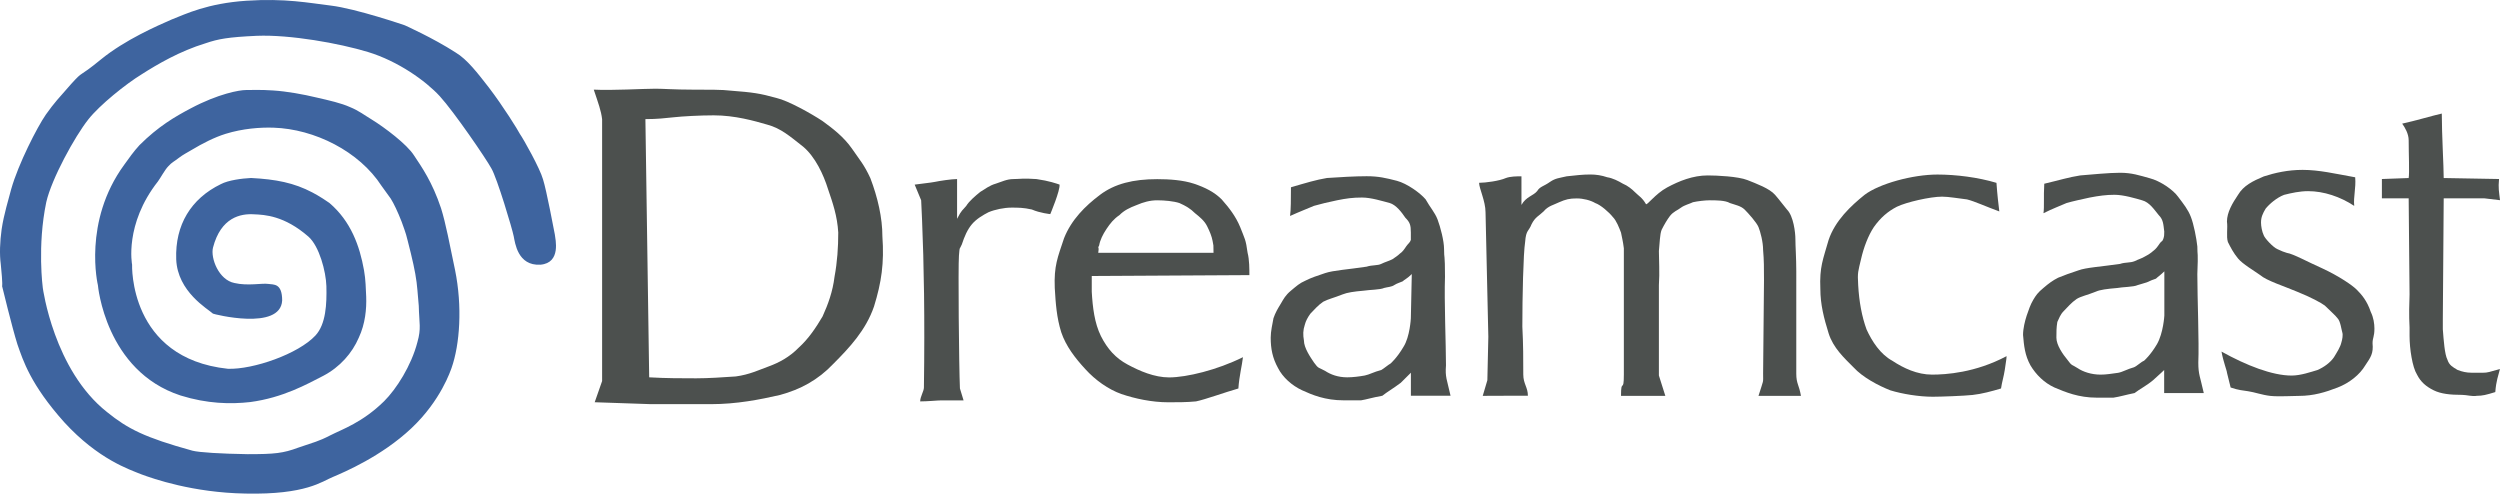 <?xml version="1.0" encoding="utf-8"?>
<!-- Generator: Adobe Illustrator 16.0.3, SVG Export Plug-In . SVG Version: 6.00 Build 0)  -->
<!DOCTYPE svg PUBLIC "-//W3C//DTD SVG 1.1//EN" "http://www.w3.org/Graphics/SVG/1.1/DTD/svg11.dtd">
<svg version="1.1"
	 id="svg2" xmlns:dc="http://purl.org/dc/elements/1.1/" xmlns:cc="http://creativecommons.org/ns#" xmlns:rdf="http://www.w3.org/1999/02/22-rdf-syntax-ns#" xmlns:svg="http://www.w3.org/2000/svg"
	 xmlns="http://www.w3.org/2000/svg" xmlns:xlink="http://www.w3.org/1999/xlink" x="0px" y="0px" width="1013.984px"
	 height="200.223px" viewBox="0 0 1013.984 200.223" enable-background="new 0 0 1013.984 200.223" xml:space="preserve">
<g id="g10" transform="matrix(1.25,0,0,-1.25,0,200.222)">
	<g id="g12">
		<g>
			<g id="g14">
				<g id="g20" transform="translate(451.185,42.209)">
					<path id="path22" fill="#4C504E" d="M0,0.001C-0.59-0.289-2.376-1.771-2.997-2.089c-2.378-0.605-3.875-1.498-5.358-1.786
						c-1.772-0.319-3.892-0.591-5.692-0.591c-2.983,0-5.358,0.893-7.175,2.089c-2.105,1.18-2.105,0.605-3.603,2.709
						c-1.18,1.755-3.269,4.767-3.269,7.159c-0.319,1.802-0.319,3.3,0.286,5.102c0.303,1.195,0.925,2.376,1.803,3.587
						c1.18,1.196,2.406,2.695,4.178,3.891c1.8,0.923,3.3,1.195,6.28,2.375c1.5,0.606,3.603,0.923,6.903,1.211
						c1.772,0.289,5.358,0.289,6.569,0.878c1.197,0.319,2.408,0.319,3.3,0.939c0.894,0.591,2.089,0.892,2.695,1.195
						c0.591,0.577,1.498,0.893,2.983,2.377L6.6,14.697c0,0-0.289-5.994-2.392-9.278C2.103,1.801,0,0.001,0,0.001 M-32.59,47.893
						c3.286,1.484,5.692,2.392,7.766,3.285c2.12,0.606,4.495,1.181,7.478,1.801c2.997,0.606,5.1,0.893,8.097,0.893
						c2.983,0,6.6-1.165,8.978-1.771c2.103-0.62,3.875-2.997,5.1-4.798C6.327,45.805,6.6,44.896,6.6,42.52v-2.407
						c-0.289-0.893-0.894-1.181-1.5-2.074c-0.605-0.908-1.195-1.801-2.089-2.391c-0.605-0.605-1.527-1.211-2.405-1.802
						c-1.197-0.605-2.378-0.893-3.603-1.498c-1.181-0.605-2.983-0.317-4.753-0.908c-5.994-0.909-10.777-1.181-13.472-2.089
						c-2.694-0.892-4.495-1.498-6.297-2.406c-2.075-0.894-2.983-1.802-4.783-3.286c-1.803-1.497-2.378-2.678-3.27-4.192
						c-0.923-1.483-1.817-2.997-2.408-4.769c-0.317-1.8-0.892-4.177-0.892-6.281c0-3.602,0.575-6.599,2.377-9.869
						C-34.997-4.435-32-7.129-28.7-8.658c3.27-1.499,7.478-3.27,13.472-3.27h5.677c1.802,0.288,3.572,0.892,6.902,1.484
						c1.5,1.211,3.573,2.391,5.964,4.193c2.105,2.087,3.3,3.284,3.3,3.284v-7.477h5.995h6.872c-1.195,5.388-1.786,5.995-1.483,9.87
						c0,6.6-0.606,20.964-0.319,28.73c0,7.795-0.303,5.676-0.303,8.976c0,2.694-1.195,7.19-2.089,9.567
						c-0.923,2.406-2.406,3.905-3.905,6.599c-1.802,2.104-5.994,5.101-9.28,5.995C-1.468,60.215-3.89,60.79-7.75,60.79
						c-3.603,0-8.977-0.303-12.866-0.575c-3.603-0.606-6.6-1.529-11.686-3.012C-32.317,53.267-32.317,49.967-32.59,47.893"/>
				</g>
				<g id="g24" transform="translate(695.677,43.117)">
					<path id="path26" fill="#4C504E" d="M0.001,0c-0.894-0.319-2.392-1.802-3.286-2.119c-2.103-0.575-3.588-1.5-5.086-1.786
						c-2.119-0.289-3.889-0.592-5.691-0.592c-2.983,0-5.677,0.894-7.478,2.105c-1.802,1.195-1.802,0.591-3.3,2.695
						c-1.498,1.8-3.587,4.783-3.587,7.189c0,1.772,0,3.3,0.303,5.102c0.591,1.181,0.923,2.377,2.089,3.542
						c1.211,1.211,2.406,2.709,4.208,3.936c1.498,0.893,3.269,1.18,6.252,2.376c1.227,0.575,3.603,0.893,6.902,1.166
						c1.5,0.317,5.389,0.317,6.6,0.938c0.894,0.288,2.089,0.591,2.983,0.894c1.195,0.591,2.089,0.892,2.967,1.195
						c0.605,0.606,1.211,0.923,2.725,2.377v-14.35c0,0-0.319-5.677-2.392-9.278C2.09,1.771,0.001,0,0.001,0 M-32.62,47.878
						c2.981,1.499,5.389,2.377,7.478,3.3c2.072,0.606,4.783,1.181,7.477,1.771c2.981,0.575,5.389,0.908,8.083,0.908
						c2.983,0,6.872-1.181,8.961-1.786c2.392-0.621,3.906-2.997,5.389-4.798c1.498-1.499,1.498-2.952,1.802-5.359
						c0-0.923,0-1.513-0.317-2.391c-0.303-0.939-0.606-0.606-1.197-1.514c-0.605-0.893-1.211-1.786-2.103-2.391
						c-0.606-0.575-1.5-1.18-2.694-1.802c-0.909-0.575-2.106-0.893-3.3-1.498c-1.5-0.605-2.983-0.288-4.753-0.894
						c-6.297-0.908-11.08-1.18-13.472-2.087c-2.725-0.909-4.497-1.514-6.6-2.392c-1.802-0.923-2.997-1.802-4.783-3.33
						c-1.802-1.484-2.408-2.363-3.3-3.861c-0.894-1.498-1.514-3.3-2.12-5.1c-0.575-1.786-1.18-4.178-1.18-6.283
						c0.302-3.572,0.605-6.6,2.406-9.869c1.77-2.981,4.48-5.677,7.78-7.175c3.573-1.498,7.797-3.3,13.775-3.3h5.359
						c2.119,0.319,3.891,0.894,6.872,1.498c1.513,1.195,3.905,2.406,5.994,4.163C5.345-4.178,6.54-2.997,6.54-2.997v-7.478h5.994
						h6.858C18.21-5.101,17.62-4.479,17.62-0.59c0.288,6.584-0.317,20.934-0.317,28.7c0.317,7.795,0,5.677,0,8.991
						c-0.287,2.679-1.166,7.205-2.089,9.551c-0.908,2.407-2.377,4.208-4.178,6.6c-1.498,2.119-5.677,5.101-9.28,6.009
						c-3.284,0.893-5.675,1.741-9.55,1.741c-3.603,0-9.28-0.575-12.897-0.863c-3.875-0.605-6.57-1.498-11.672-2.694
						C-32.62,53.252-32.316,49.982-32.62,47.878"/>
				</g>
				<g id="g28" transform="translate(481.111,31.734)">
					<path id="path30" fill="#4C504E" d="M0,0l1.5,5.07l0.317,14.092L0.907,59.564c0,3.602-2.089,7.765-2.089,9.566
						c2.089,0,6.57,0.606,8.645,1.529c1.497,0.575,3.602,0.575,5.1,0.575v-9.278c1.498,2.694,3.875,2.966,5.102,4.495
						c0.892,1.499,2.103,1.499,4.178,2.982c1.8,1.226,2.981,1.226,5.388,1.801c2.998,0.318,5.072,0.591,7.766,0.591
						c1.802,0,3.603-0.288,5.389-0.893c1.802-0.288,3.572-1.196,5.086-2.089c1.498-0.606,2.981-1.801,3.875-2.71
						c1.211-1.226,2.406-1.801,3.603-3.89c0.303-0.605,2.981,3.27,6.872,5.374c3.906,2.104,8.386,3.905,13.184,3.905
						c2.981,0,9.855-0.318,12.852-1.498c2.997-1.196,7.189-2.725,8.991-4.799c1.786-2.074,2.377-2.982,3.875-4.783
						c2.105-2.089,2.725-7.478,2.725-9.567c0-2.391,0.288-5.994,0.288-10.49V7.205c0-3.3,0.908-3.602,1.514-7.205h-6.6h-7.175
						c1.77,5.676,1.498,3.905,1.498,7.205l0.288,30.198c0,4.208,0,6.6-0.288,9.884c0,2.664-0.892,5.994-1.498,7.478
						c-0.606,1.483-3.3,4.495-4.495,5.676c-1.211,1.196-2.983,1.498-4.783,2.119c-1.5,0.893-4.497,0.893-6.57,0.893
						c-1.514,0-3.905-0.287-5.405-0.621c-1.18-0.575-2.694-0.893-3.905-1.771c-1.181-0.908-2.377-1.21-3.572-2.694
						c-0.909-1.211-1.788-2.679-2.695-4.48c-0.605-1.529-0.605-4.208-0.892-6.903c0-2.981,0.287-6.872,0-11.05V6.6L59.246,0h-7.478
						h-6.902c0,5.994,0.922,0.605,0.922,6.887v27.232v13.744c-0.303,2.407-0.575,3.3-0.922,5.101
						c-0.575,1.499-1.469,3.89-2.664,5.071c-1.211,1.529-3.906,3.905-5.708,4.526c-1.498,0.893-3.875,1.499-5.978,1.499
						c-2.392,0-3.603-0.318-5.692-1.227c-1.802-0.893-3.572-1.18-5.07-2.981c-1.53-1.484-2.711-1.802-3.906-4.148
						c-0.923-2.407-1.802-1.801-2.089-5.737c-0.605-3.861-0.908-17.937-0.908-27.504c0.303-5.691,0.303-10.762,0.303-15.545
						c0-2.981,1.498-4.178,1.498-6.887H7.779C6.586,0,2.711,0,0,0"/>
				</g>
				<g id="g32" transform="translate(651.084,44.615)">
					<path id="path34" fill="#4C504E" d="M0,0C0-0.923-0.318-2.407-0.59-4.496C-0.907-6.6-1.5-8.401-1.801-10.491
						c-2.981-0.892-6.267-1.786-9.248-2.103c-2.725-0.303-10.475-0.575-12.897-0.575c-4.481,0-9.884,0.892-13.759,2.073
						c-3.891,1.528-8.977,4.208-11.973,7.477c-2.981,2.998-6.6,6.298-8.084,11.081c-1.483,4.783-2.664,9.278-2.664,14.349
						c-0.317,7.19,0.894,9.582,2.664,15.849c2.106,6.297,7.206,11.08,11.686,14.683c4.753,3.602,15.563,6.584,23.645,6.584
						c5.994,0,13.153-0.893,19.147-2.694c0.303-4.208,0.606-6.57,0.925-9.279c-4.194,1.529-8.1,3.33-10.491,3.905
						c-2.68,0.318-5.995,0.893-8.067,0.893c-3.891,0-11.672-1.801-14.669-3.269c-2.981-1.529-5.358-3.603-7.478-6.6
						c-1.8-2.695-3.3-6.585-4.177-10.475c-0.909-3.905-1.181-4.178-0.909-8.372c0.303-5.388,1.181-10.172,2.711-14.364
						c1.77-3.891,4.495-8.069,8.37-10.173c3.602-2.391,8.083-4.495,12.866-4.495C-19.739-5.994-10.171-5.405,0,0"/>
				</g>
				<g id="g36" transform="translate(723.786,34.443)">
					<path id="path38" fill="#4C504E" d="M-0.001,0l-1.18,4.767c0,0.606-1.195,3.589-1.786,6.889
						C5.101,7.16,13.503,3.875,19.77,3.875c2.981,0,6.281,1.181,8.369,1.786c2.106,0.893,4.194,2.406,5.389,4.163
						c0.925,1.53,2.089,3.316,2.408,4.813c0.288,0.909,0.575,2.377,0.288,3.27c-0.288,0.923-0.606,3.603-1.498,4.511
						c-0.605,0.894-2.997,2.967-4.178,4.178c-1.197,0.894-4.495,2.695-8.991,4.495c-4.178,1.771-9.884,3.573-11.958,5.374
						c-2.12,1.514-5.692,3.587-7.191,5.389c-1.498,1.801-2.408,3.587-3.3,5.358c-0.575,1.817,0,4.511-0.303,6.63
						c0,2.982,1.786,5.994,3.588,8.659c1.772,2.997,4.783,4.495,8.37,5.994c3.603,1.165,7.797,2.119,12.58,2.119
						c5.372,0,10.475-1.226,17.073-2.407c0.287-3.602-0.62-6.297-0.317-9.279c-4.511,2.982-9.884,4.784-14.956,4.784
						c-2.723,0-5.389-0.591-7.794-1.196c-2.408-0.908-4.784-2.982-5.995-4.481c-0.894-1.498-1.498-2.724-1.498-4.495
						c0-1.196,0.319-2.982,0.894-4.178c0.317-0.923,2.997-3.89,4.495-4.496c2.105-0.908,1.211-0.605,2.981-1.181
						c2.12-0.317,6.903-2.997,11.67-5.1c5.103-2.377,9.597-5.373,11.08-6.903c1.5-1.498,3.3-3.556,4.497-7.175
						c0.908-1.8,1.181-3.889,1.181-5.373c0-2.694-0.606-2.982-0.606-4.783c0.317-3.3-0.575-4.511-2.377-7.191
						c-1.77-2.981-5.1-5.675-8.975-7.175c-3.891-1.498-7.766-2.709-12.564-2.709c-2.105,0-6.6-0.288-9.264,0
						C10.173-2.422,7.765-1.513,5.66-1.211C3.906-0.923,2.724-0.923-0.001,0"/>
				</g>
				<g id="g40" transform="translate(811.172,40.438)">
					<path id="path42" fill="#4C504E" d="M0,0c-0.589-2.406-1.195-3.618-1.514-7.478c-2.981-0.923-4.178-1.211-5.978-1.211
						c-1.514-0.287-3.3,0.303-4.798,0.303c-3.875,0-6.873,0.318-9.248,1.499c-2.408,1.195-4.194,2.694-5.389,5.101
						c-1.498,2.377-2.406,8.37-2.406,12.548v2.725c0,1.498-0.288,2.694,0,10.747l-0.288,31.152h-8.689v6.267l8.689,0.318
						c0.288,1.74,0,7.765,0,12.245c0,2.119-1.211,4.178-2.105,5.404c4.178,0.893,10.188,2.695,12.852,3.27
						c0-6.872,0.62-17.044,0.62-20.919l17.952-0.318c-0.286-2.997,0-4.178,0.319-6.872l-5.102,0.605h-13.169l-0.287-39.205v-3.299
						c0.287-3.602,0.575-8.068,1.498-9.87c0.575-1.802,1.772-2.408,3.269-3.3c1.5-0.605,2.997-0.908,4.497-0.908h3.905
						C-4.178-1.226-3.285-0.923,0,0"/>
				</g>
				<g id="g44" transform="translate(403.307,44.282)">
					<path id="path46" fill="#4C504E" d="M0,0c-0.288-2.68-1.196-5.964-1.483-10.158c-4.178-1.18-10.778-3.586-13.76-4.192
						c-2.982-0.287-5.994-0.287-8.976-0.287c-5.374,0-10.778,1.18-15.273,2.694c-4.178,1.5-8.401,4.466-11.671,8.084
						c-3.3,3.572-6.297,7.477-7.795,11.943c-1.499,4.783-1.802,9.279-2.104,14.35c-0.288,7.205,0.923,9.884,3.012,16.166
						c2.376,5.995,6.872,10.475,11.67,14.078c4.784,3.602,10.778,5.086,18.543,5.086c3.905,0,8.371-0.288,11.973-1.484
						c3.588-1.211,6.6-2.709,8.977-5.101c2.376-2.694,4.495-5.374,5.994-8.976c1.498-3.89,1.801-3.89,2.407-8.37
						c0.575-2.12,0.575-5.405,0.575-7.205l-51.148-0.288v-5.101c0.288-5.101,0.893-10.172,2.966-14.38
						c2.104-4.178,4.784-7.175,8.673-9.248c3.905-2.105,8.689-4.177,13.487-4.177C-18.225-6.539-8.371-4.163,0,0 M-46.955,33.861
						h37.404c0,2.967,0,2.089-0.303,3.875c-0.288,1.499-0.893,2.997-1.786,4.784c-0.893,1.786-2.392,2.966-3.906,4.193
						c-1.498,1.498-2.982,2.376-5.071,3.299c-1.816,0.606-4.813,0.894-7.205,0.894c-2.391,0-4.495-0.621-6.599-1.514
						c-2.377-0.893-4.178-1.786-5.662-3.3c-1.816-1.211-2.982-2.679-4.192-4.481c-1.196-1.801-2.089-3.602-2.392-5.373l-0.303-0.591
						C-46.97,35.647-46.667,35.647-46.955,33.861"/>
				</g>
				<g id="g48" transform="translate(298.575,29.933)">
					<path id="path50" fill="#4C504E" d="M0,0c0,1.529,1.212,3.315,1.212,4.511c0.318,22.72,0,40.082-0.606,54.447l-0.287,6.297
						l-2.105,5.086c2.105,0.318,5.102,0.591,6.6,0.893c1.484,0.318,5.373,0.909,7.159,0.909V59.246
						c1.529,3.012,1.802,2.725,2.982,4.208c0.924,1.529,2.997,3.27,4.496,4.496c1.529,0.908,2.982,2.104,5.101,2.709
						c1.786,0.575,3.587,1.484,5.691,1.484c1.787,0,3.284,0.317,7.493,0c4.148-0.591,6.57-1.484,7.477-1.787
						c0.288-1.786-2.997-9.581-2.997-9.581s-3.3,0.318-5.994,1.498c-2.695,0.606-4.466,0.606-6.585,0.606
						c-2.376,0-5.358-0.606-7.478-1.499c-1.786-0.923-3.875-2.134-5.358-3.875c-1.514-1.801-2.407-3.92-3.3-6.599
						c-0.923-2.12-0.605-0.318-0.923-3.603c-0.288-3.588,0-35.617,0.318-43.095l1.18-3.875H6.903C5.707,0.333,2.407,0,0,0"/>
				</g>
				<g id="g52" transform="translate(192.964,29.66)">
					<path id="path54" fill="#4C504E" d="M0,0l2.407,6.873v84.963c-0.318,2.724-1.196,5.086-2.71,9.597
						c5.994-0.318,15.864,0.302,20.041,0.302c2.392,0,6.297-0.302,11.671-0.302c5.389,0,10.187,0,12.564-0.318
						c7.477-0.575,9.597-0.893,14.97-2.377c3.875-0.893,11.353-5.101,14.955-7.477c3.3-2.407,6.873-5.102,9.582-8.977
						c2.664-3.89,3.89-5.101,5.964-9.566c2.406-6.312,3.905-12.897,3.905-18.876c0.621-8.689-0.302-14.955-2.709-22.737
						c-2.664-7.795-8.068-13.472-13.139-18.572C72.4,7.144,66.724,4.163,60.139,2.361C53.57,0.863,46.092-0.621,37.706-0.621H18.255
						L0,0z M17.68,8.084c5.646-0.319,10.46-0.319,15.243-0.319c3.905,0,8.688,0.319,12.866,0.606
						c4.481,0.605,7.478,2.104,10.793,3.3c3.285,1.211,6.584,2.966,9.566,5.994c3.3,2.983,5.677,6.6,7.796,10.188
						c1.77,3.89,3.3,8.067,3.875,12.866c0.893,4.784,1.211,9.582,1.211,14.35c-0.318,5.389-1.786,9.597-3.316,14.078
						c-1.483,4.768-4.162,10.474-8.068,13.774c-4.177,3.27-7.175,5.964-11.671,7.16c-4.177,1.211-10.459,3.012-17.346,3.012
						c-4.495,0-10.202-0.318-12.896-0.62c-2.982-0.303-5.389-0.606-9.279-0.606L17.68,8.084z"/>
				</g>
				<g id="g56" transform="translate(91.557,62.656)">
					<path id="path58" fill="#3E649F" d="M0,0c0,5.689-2.708,5.129-4.547,5.402c-1.983,0.288-6.681-0.711-10.926,0.288
						c-5.115,0.992-7.823,8.089-6.969,11.501c2.558,9.806,8.951,11.084,13.348,10.79c3.419-0.144,9.805-0.424,17.614-7.241
						c3.548-3.125,5.682-11.365,5.826-16.04c0.15-5.82-0.144-12.364-3.549-16.042C5.258-17.312-9.375-22.413-17.6-22.141
						c-32.24,3.413-31.097,33.792-31.097,33.792s-2.565,13.067,8.376,26.988c0.854,1.135,2.27,3.836,3.405,4.964
						c1.135,1.279,1.982,1.566,3.412,2.708c1.278,0.992,2.694,1.696,4.116,2.551c3.549,2.126,7.385,4.101,11.07,5.244
						c5.546,1.702,11.084,2.126,15.488,1.989c13.339-0.423,27.829-7.672,35.077-18.892c1.128-1.552,1.983-2.694,2.974-4.116
						c0.998-1.567,2.27-4.26,3.549-7.522c1.709-4.834,1.127-2.844,2.981-10.229c1.278-5.251,1.86-8.534,2.133-11.925
						c0.151-1.566,0.28-3.261,0.438-5.113c0.137-5.827,0.841-7.25-0.438-11.789c-1.982-7.658-6.824-15.208-10.797-19.166
						c-7.097-6.969-13.62-9.102-17.463-11.078c-3.836-1.989-5.395-2.27-10.359-3.979c-4.963-1.846-7.672-2.134-16.486-2.134
						c-8.656,0.137-15.753,0.567-17.88,1.128c-15.487,4.267-21.019,7.105-27.692,12.506C-74.12-22.592-77.669,4.109-77.669,4.109
						s-1.846,13.62,1.128,27.829c1.71,7.528,9.245,21.299,13.649,26.845c3.685,4.677,12.197,11.508,17.312,14.633
						c5.115,3.261,12.363,7.521,20.739,10.071c4.116,1.401,7.248,1.983,16.609,2.414c10.796,0.424,26.708-2.414,36.068-5.251
						c9.806-2.989,18.742-9.382,23.297-14.339c4.676-5.121,15.056-20.308,16.752-23.44c1.853-3.124,6.817-19.74,7.241-22.01
						c0.438-2.126,1.278-9.655,8.67-9.231c6.81,0.582,4.82,8.376,4.677,9.806c-0.288,1.422-2.694,14.338-3.836,17.887
						c-0.992,3.548-6.236,12.923-7.522,14.769c-0.567,1.142-5.394,8.951-10.071,15.057c-3.556,4.547-6.975,9.101-10.811,11.371
						c-7.234,4.67-16.465,8.8-16.465,8.8s-15.761,5.402-24.007,6.394C8.663,96.569,1.006,98.12-11.637,97.28
						c-12.636-0.855-19.597-4.267-24.274-6.106c-4.554-1.997-15.056-6.545-22.879-12.924c-7.816-6.407-5.395-3.275-9.655-7.952
						c-4.116-4.691-5.395-5.969-8.232-9.956c-2.845-4.116-8.937-16.041-11.228-24.13c-0.841-3.268-2.407-8.239-3.118-13.067
						c-0.567-4.109-0.718-8.096-0.28-11.357c0.711-6.961,0.424-7.097,0.424-7.097s3.261-13.491,4.971-18.892
						c1.839-5.245,4.26-13.061,15.193-25.28c11.07-12.076,21.156-15.33,24.992-16.895c3.836-1.423,16.752-5.962,33.798-6.25
						c19.741-0.43,24.855,3.972,28.404,5.395c3.685,1.566,15.761,6.68,25.415,15.761c9.655,9.08,12.78,18.886,13.067,19.597
						c2.687,7.665,3.549,19.891,1.128,31.816c-1.702,8.089-2.981,15.064-4.547,20.028c-2.845,8.512-6.25,13.347-8.8,17.176
						c-2.27,3.548-9.382,8.95-13.778,11.651c-2.133,1.265-4.116,2.838-6.961,3.98c-2.845,1.279-6.537,2.119-10.933,3.125
						c-4.116,0.991-9.518,1.983-14.058,2.27c-3.973,0.28-7.378,0.136-8.815,0.136c-1.982,0-8.8-1.142-17.88-5.955
						c-5.114-2.701-10.516-5.84-16.615-11.925c-1.854-1.997-3.549-4.403-4.971-6.393c-13.491-18.462-8.52-39.057-8.52-39.057
						s2.407-27.836,26.831-35.788c8.67-2.695,16.199-2.845,22.592-2.127c10.653,1.416,18.462,5.827,23.713,8.52
						c5.402,2.83,9.375,7.385,11.508,12.362c2.126,4.541,2.55,9.367,2.407,13.341c-0.137,2.42-0.137,5.395-0.704,8.527
						c-1.416,7.938-4.26,15.897-11.228,21.852l-2.134,1.429c-1.279,0.855-2.406,1.423-3.405,1.983
						c-5.955,3.132-11.795,4.267-19.884,4.691c-2.988-0.144-7.378-0.718-9.798-1.99c-9.662-4.684-14.906-13.218-14.49-24.417
						c0.424-10.509,10.23-16.048,11.925-17.607C-22.298-4.396-0.575-9.928,0,0"/>
				</g>
			</g>
		</g>
	</g>
</g>
</svg>

